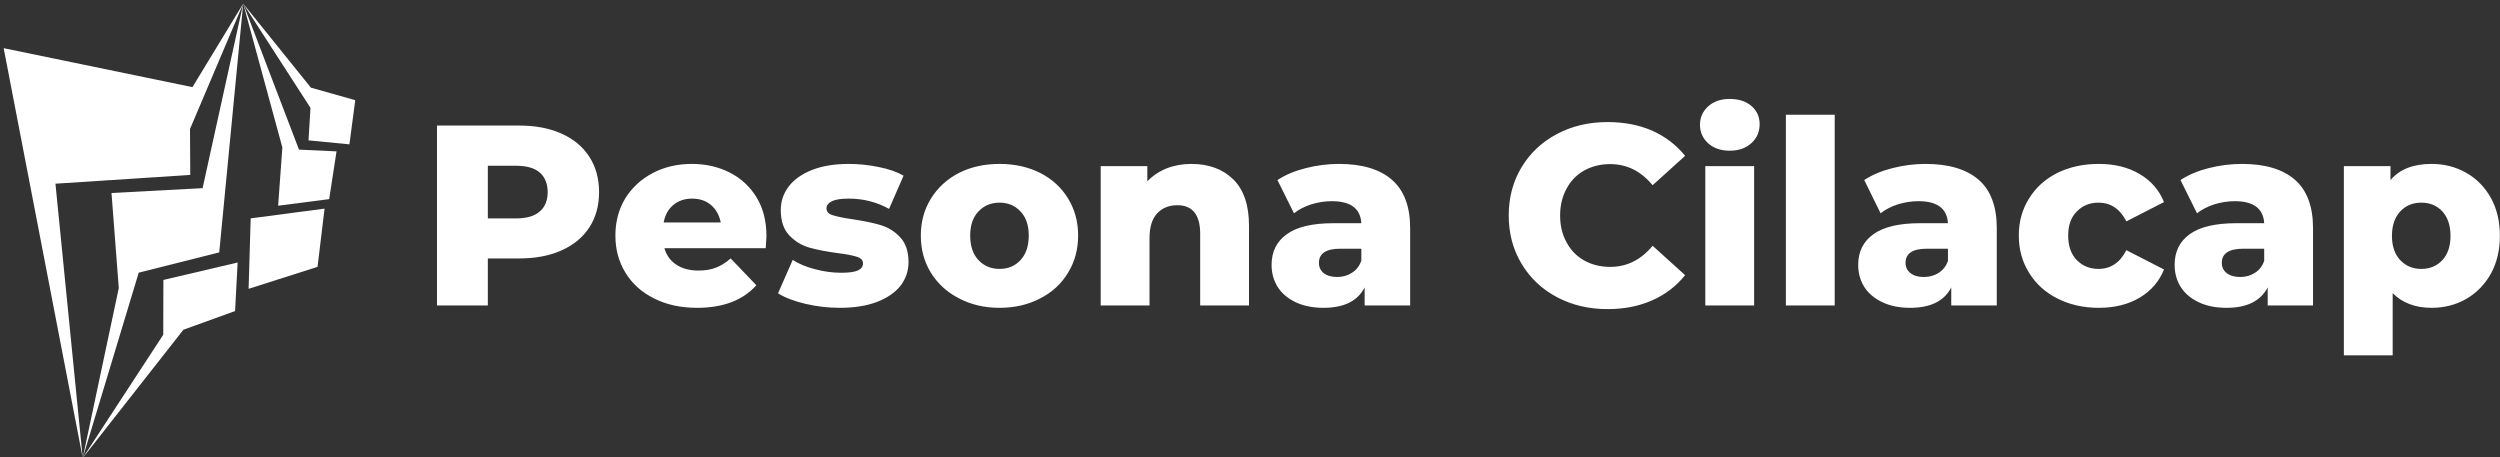 <svg data-v-423bf9ae="" xmlns="http://www.w3.org/2000/svg" viewBox="0 0 585 107" class="iconLeft"><rect x="0" y="0" width="585" height="107" fill="#333333" stroke="none"/><!----><!----><!----><g data-v-423bf9ae="" id="0d0711f2-d5d6-4a59-902a-513c1303d8b7" fill="white" transform="matrix(4.295,0,0,4.295,98.047,13.274)"><path d="M5.46 3.75L5.46 3.75Q6.79 3.75 7.77 4.19L7.77 4.19L7.77 4.19Q8.75 4.63 9.28 5.45L9.28 5.45L9.28 5.45Q9.81 6.27 9.81 7.38L9.81 7.38L9.81 7.38Q9.81 8.48 9.28 9.30L9.28 9.30L9.28 9.30Q8.75 10.11 7.77 10.55L7.77 10.55L7.77 10.55Q6.79 10.99 5.46 10.99L5.46 10.99L3.75 10.99L3.75 13.55L0.98 13.55L0.98 3.75L5.46 3.75ZM5.29 8.81L5.29 8.81Q6.15 8.81 6.58 8.43L6.58 8.43L6.58 8.43Q7.01 8.06 7.01 7.38L7.01 7.38L7.01 7.38Q7.01 6.69 6.58 6.31L6.58 6.31L6.58 6.31Q6.15 5.94 5.29 5.94L5.29 5.94L3.75 5.94L3.75 8.81L5.29 8.81ZM18.93 9.77L18.93 9.77Q18.93 9.80 18.89 10.43L18.89 10.43L13.37 10.43L13.37 10.43Q13.54 11.02 14.02 11.33L14.02 11.33L14.02 11.33Q14.50 11.65 15.23 11.65L15.23 11.65L15.23 11.65Q15.78 11.65 16.18 11.49L16.18 11.49L16.18 11.49Q16.58 11.34 16.98 10.99L16.98 10.99L18.38 12.45L18.38 12.45Q17.28 13.68 15.15 13.68L15.15 13.68L15.15 13.68Q13.82 13.68 12.81 13.17L12.81 13.17L12.81 13.17Q11.80 12.67 11.25 11.77L11.25 11.77L11.25 11.77Q10.70 10.88 10.70 9.74L10.70 9.74L10.70 9.74Q10.70 8.62 11.23 7.73L11.23 7.73L11.23 7.73Q11.77 6.85 12.73 6.34L12.73 6.34L12.73 6.34Q13.68 5.84 14.87 5.84L14.87 5.84L14.87 5.84Q16.00 5.84 16.93 6.31L16.93 6.31L16.93 6.31Q17.85 6.78 18.39 7.66L18.39 7.66L18.39 7.66Q18.93 8.55 18.93 9.77L18.93 9.77ZM14.88 7.73L14.88 7.73Q14.27 7.73 13.85 8.08L13.85 8.08L13.85 8.08Q13.44 8.43 13.33 9.03L13.33 9.03L16.44 9.03L16.44 9.03Q16.32 8.43 15.91 8.08L15.91 8.08L15.91 8.08Q15.50 7.73 14.88 7.73L14.88 7.73ZM22.92 13.68L22.92 13.68Q21.97 13.68 21.04 13.46L21.04 13.46L21.04 13.46Q20.12 13.24 19.56 12.89L19.56 12.89L20.36 11.07L20.36 11.07Q20.87 11.40 21.59 11.58L21.59 11.58L21.59 11.58Q22.30 11.77 23.00 11.77L23.00 11.77L23.00 11.77Q23.65 11.77 23.92 11.64L23.92 11.64L23.92 11.64Q24.19 11.51 24.19 11.26L24.19 11.26L24.19 11.26Q24.19 11.00 23.86 10.90L23.86 10.90L23.86 10.90Q23.53 10.79 22.82 10.70L22.82 10.70L22.82 10.70Q21.91 10.58 21.27 10.40L21.27 10.40L21.27 10.40Q20.64 10.22 20.17 9.73L20.17 9.73L20.17 9.73Q19.71 9.24 19.71 8.36L19.71 8.36L19.71 8.36Q19.71 7.63 20.15 7.06L20.15 7.06L20.15 7.06Q20.58 6.50 21.41 6.17L21.41 6.17L21.41 6.17Q22.25 5.84 23.41 5.84L23.41 5.84L23.41 5.84Q24.23 5.84 25.05 6.01L25.05 6.01L25.05 6.01Q25.86 6.17 26.40 6.48L26.40 6.48L25.61 8.29L25.61 8.29Q24.60 7.73 23.42 7.73L23.42 7.73L23.42 7.73Q22.79 7.73 22.50 7.87L22.50 7.87L22.50 7.87Q22.20 8.02 22.20 8.26L22.20 8.26L22.20 8.26Q22.20 8.53 22.53 8.63L22.53 8.63L22.53 8.63Q22.85 8.74 23.59 8.85L23.59 8.85L23.59 8.85Q24.53 8.99 25.14 9.17L25.14 9.17L25.14 9.17Q25.76 9.35 26.21 9.83L26.21 9.83L26.21 9.83Q26.67 10.32 26.67 11.19L26.67 11.19L26.67 11.19Q26.67 11.90 26.24 12.47L26.24 12.47L26.24 12.47Q25.80 13.03 24.95 13.36L24.95 13.36L24.95 13.36Q24.11 13.68 22.92 13.68L22.92 13.68ZM31.63 13.68L31.63 13.68Q30.41 13.68 29.43 13.17L29.43 13.17L29.43 13.17Q28.45 12.67 27.89 11.77L27.89 11.77L27.89 11.77Q27.34 10.88 27.34 9.74L27.34 9.74L27.34 9.74Q27.34 8.62 27.89 7.73L27.89 7.73L27.89 7.73Q28.45 6.83 29.42 6.33L29.42 6.33L29.42 6.33Q30.39 5.84 31.63 5.84L31.63 5.84L31.63 5.84Q32.86 5.84 33.84 6.33L33.84 6.33L33.84 6.33Q34.82 6.83 35.36 7.72L35.36 7.72L35.36 7.72Q35.91 8.61 35.91 9.74L35.91 9.74L35.91 9.74Q35.91 10.88 35.36 11.77L35.36 11.77L35.36 11.77Q34.82 12.67 33.84 13.17L33.84 13.17L33.84 13.17Q32.86 13.68 31.63 13.68L31.63 13.68ZM31.63 11.56L31.63 11.56Q32.33 11.56 32.77 11.08L32.77 11.08L32.77 11.08Q33.22 10.60 33.22 9.74L33.22 9.74L33.22 9.74Q33.22 8.90 32.77 8.43L32.77 8.43L32.77 8.43Q32.33 7.95 31.63 7.95L31.63 7.95L31.63 7.95Q30.93 7.95 30.48 8.43L30.48 8.43L30.48 8.43Q30.03 8.90 30.03 9.74L30.03 9.74L30.03 9.74Q30.03 10.60 30.48 11.08L30.48 11.08L30.48 11.08Q30.93 11.56 31.63 11.56L31.63 11.56ZM42.08 5.84L42.08 5.84Q43.50 5.84 44.36 6.68L44.36 6.68L44.36 6.68Q45.22 7.52 45.22 9.21L45.22 9.21L45.22 13.55L42.56 13.55L42.56 9.65L42.56 9.65Q42.56 8.09 41.31 8.09L41.31 8.09L41.31 8.09Q40.63 8.09 40.21 8.54L40.21 8.54L40.21 8.54Q39.80 8.99 39.80 9.88L39.80 9.88L39.80 13.55L37.14 13.55L37.14 5.96L39.68 5.96L39.68 6.79L39.68 6.79Q40.12 6.33 40.74 6.08L40.74 6.08L40.74 6.08Q41.36 5.84 42.08 5.84L42.08 5.84ZM50.12 5.84L50.12 5.84Q52.01 5.84 53.00 6.70L53.00 6.70L53.00 6.70Q54.00 7.56 54.00 9.34L54.00 9.34L54.00 13.55L51.52 13.55L51.52 12.57L51.52 12.57Q50.95 13.68 49.28 13.68L49.28 13.68L49.28 13.68Q48.40 13.68 47.75 13.37L47.75 13.37L47.75 13.37Q47.11 13.06 46.78 12.54L46.78 12.54L46.78 12.54Q46.45 12.01 46.45 11.34L46.45 11.34L46.45 11.34Q46.45 10.26 47.28 9.67L47.28 9.67L47.28 9.67Q48.10 9.07 49.83 9.07L49.83 9.07L51.34 9.07L51.34 9.07Q51.27 7.87 49.73 7.87L49.73 7.87L49.73 7.87Q49.18 7.87 48.62 8.04L48.62 8.04L48.62 8.04Q48.06 8.22 47.67 8.53L47.67 8.53L46.77 6.72L46.77 6.72Q47.40 6.30 48.31 6.07L48.31 6.07L48.31 6.07Q49.21 5.84 50.12 5.84L50.12 5.84ZM50.02 12.00L50.02 12.00Q50.48 12.00 50.83 11.77L50.83 11.77L50.83 11.77Q51.18 11.55 51.34 11.12L51.34 11.12L51.34 10.46L50.19 10.46L50.19 10.46Q49.03 10.46 49.03 11.23L49.03 11.23L49.03 11.23Q49.03 11.58 49.29 11.79L49.29 11.79L49.29 11.79Q49.56 12.00 50.02 12.00L50.02 12.00ZM64.76 13.75L64.76 13.75Q63.22 13.75 62.00 13.10L62.00 13.10L62.00 13.10Q60.77 12.45 60.07 11.28L60.07 11.28L60.07 11.28Q59.37 10.12 59.37 8.65L59.37 8.65L59.37 8.65Q59.37 7.18 60.07 6.02L60.07 6.02L60.07 6.02Q60.77 4.86 62.00 4.21L62.00 4.21L62.00 4.21Q63.22 3.56 64.76 3.56L64.76 3.56L64.76 3.56Q66.11 3.56 67.19 4.03L67.19 4.03L67.19 4.03Q68.26 4.51 68.98 5.40L68.98 5.40L67.21 7.00L67.21 7.00Q66.26 5.85 64.90 5.85L64.90 5.85L64.90 5.85Q64.11 5.85 63.48 6.20L63.48 6.20L63.48 6.20Q62.86 6.55 62.52 7.19L62.52 7.19L62.52 7.19Q62.17 7.83 62.17 8.65L62.17 8.65L62.17 8.65Q62.17 9.48 62.52 10.11L62.52 10.11L62.52 10.11Q62.86 10.75 63.48 11.10L63.48 11.10L63.48 11.10Q64.11 11.45 64.90 11.45L64.90 11.45L64.90 11.45Q66.26 11.45 67.21 10.30L67.21 10.30L68.98 11.90L68.98 11.90Q68.26 12.80 67.19 13.27L67.19 13.27L67.19 13.27Q66.11 13.75 64.76 13.75L64.76 13.75ZM70.08 13.55L70.08 5.96L72.74 5.96L72.74 13.55L70.08 13.55ZM71.41 5.12L71.41 5.12Q70.69 5.12 70.24 4.72L70.24 4.72L70.24 4.72Q69.79 4.31 69.79 3.71L69.79 3.71L69.79 3.71Q69.79 3.11 70.24 2.70L70.24 2.70L70.24 2.70Q70.69 2.30 71.41 2.30L71.41 2.30L71.41 2.30Q72.14 2.30 72.59 2.68L72.59 2.68L72.59 2.68Q73.04 3.07 73.04 3.67L73.04 3.67L73.04 3.67Q73.04 4.30 72.59 4.71L72.59 4.71L72.59 4.71Q72.14 5.12 71.41 5.12L71.41 5.12ZM74.47 13.55L74.47 3.16L77.13 3.16L77.13 13.55L74.47 13.55ZM82.08 5.84L82.08 5.84Q83.97 5.84 84.97 6.70L84.97 6.70L84.97 6.70Q85.96 7.56 85.96 9.34L85.96 9.34L85.96 13.55L83.48 13.55L83.48 12.57L83.48 12.57Q82.91 13.68 81.24 13.68L81.24 13.68L81.24 13.68Q80.36 13.68 79.72 13.37L79.72 13.37L79.72 13.37Q79.07 13.06 78.74 12.54L78.74 12.54L78.74 12.54Q78.41 12.01 78.41 11.34L78.41 11.34L78.41 11.34Q78.41 10.26 79.24 9.67L79.24 9.67L79.24 9.67Q80.07 9.07 81.79 9.07L81.79 9.07L83.30 9.07L83.30 9.07Q83.23 7.87 81.69 7.87L81.69 7.87L81.69 7.87Q81.14 7.87 80.58 8.04L80.58 8.04L80.58 8.04Q80.02 8.22 79.63 8.53L79.63 8.53L78.74 6.72L78.74 6.72Q79.37 6.30 80.27 6.07L80.27 6.07L80.27 6.07Q81.17 5.84 82.08 5.84L82.08 5.84ZM81.98 12.00L81.98 12.00Q82.45 12.00 82.80 11.77L82.80 11.77L82.80 11.77Q83.15 11.55 83.30 11.12L83.30 11.12L83.30 10.46L82.15 10.46L82.15 10.46Q80.99 10.46 80.99 11.23L80.99 11.23L80.99 11.23Q80.99 11.58 81.26 11.79L81.26 11.79L81.26 11.79Q81.52 12.00 81.98 12.00L81.98 12.00ZM91.52 13.68L91.52 13.68Q90.26 13.68 89.26 13.17L89.26 13.17L89.26 13.17Q88.27 12.67 87.72 11.77L87.72 11.77L87.72 11.77Q87.16 10.88 87.16 9.74L87.16 9.74L87.16 9.74Q87.16 8.61 87.72 7.72L87.72 7.72L87.72 7.72Q88.27 6.83 89.26 6.33L89.26 6.33L89.26 6.33Q90.26 5.84 91.52 5.84L91.52 5.84L91.52 5.84Q92.81 5.84 93.74 6.39L93.74 6.39L93.74 6.39Q94.68 6.94 95.07 7.92L95.07 7.92L93.02 8.97L93.02 8.97Q92.50 7.95 91.50 7.95L91.50 7.95L91.50 7.95Q90.79 7.95 90.32 8.43L90.32 8.43L90.32 8.43Q89.85 8.90 89.85 9.74L89.85 9.74L89.85 9.74Q89.85 10.60 90.32 11.08L90.32 11.08L90.32 11.08Q90.79 11.56 91.50 11.56L91.50 11.56L91.50 11.56Q92.50 11.56 93.02 10.54L93.02 10.54L95.07 11.59L95.07 11.59Q94.68 12.57 93.74 13.13L93.74 13.13L93.74 13.13Q92.81 13.68 91.52 13.68L91.52 13.68ZM99.32 5.84L99.32 5.84Q101.21 5.84 102.20 6.70L102.20 6.70L102.20 6.70Q103.19 7.56 103.19 9.34L103.19 9.34L103.19 13.55L100.72 13.55L100.72 12.57L100.72 12.57Q100.14 13.68 98.48 13.68L98.48 13.68L98.48 13.68Q97.59 13.68 96.95 13.37L96.95 13.37L96.95 13.37Q96.31 13.06 95.98 12.54L95.98 12.54L95.98 12.54Q95.65 12.01 95.65 11.34L95.65 11.34L95.65 11.34Q95.65 10.26 96.47 9.67L96.47 9.67L96.47 9.67Q97.30 9.07 99.02 9.07L99.02 9.07L100.53 9.07L100.53 9.07Q100.46 7.87 98.92 7.87L98.92 7.87L98.92 7.87Q98.38 7.87 97.82 8.04L97.82 8.04L97.82 8.04Q97.26 8.22 96.87 8.53L96.87 8.53L95.97 6.72L95.97 6.72Q96.60 6.30 97.50 6.07L97.50 6.07L97.50 6.07Q98.41 5.84 99.32 5.84L99.32 5.84ZM99.22 12.00L99.22 12.00Q99.68 12.00 100.03 11.77L100.03 11.77L100.03 11.77Q100.38 11.55 100.53 11.12L100.53 11.12L100.53 10.46L99.39 10.46L99.39 10.46Q98.22 10.46 98.22 11.23L98.22 11.23L98.22 11.23Q98.22 11.58 98.49 11.79L98.49 11.79L98.49 11.79Q98.76 12.00 99.22 12.00L99.22 12.00ZM109.65 5.84L109.65 5.84Q110.68 5.84 111.53 6.32L111.53 6.32L111.53 6.32Q112.38 6.80 112.88 7.69L112.88 7.69L112.88 7.69Q113.37 8.58 113.37 9.76L113.37 9.76L113.37 9.76Q113.37 10.93 112.88 11.82L112.88 11.82L112.88 11.82Q112.38 12.71 111.53 13.20L111.53 13.20L111.53 13.20Q110.68 13.68 109.65 13.68L109.65 13.68L109.65 13.68Q108.32 13.68 107.53 12.88L107.53 12.88L107.53 16.27L104.87 16.27L104.87 5.96L107.41 5.96L107.41 6.72L107.41 6.72Q108.15 5.84 109.65 5.84L109.65 5.84ZM109.09 11.56L109.09 11.56Q109.79 11.56 110.24 11.08L110.24 11.08L110.24 11.08Q110.68 10.60 110.68 9.76L110.68 9.76L110.68 9.76Q110.68 8.92 110.24 8.43L110.24 8.43L110.24 8.43Q109.79 7.95 109.09 7.95L109.09 7.95L109.09 7.95Q108.39 7.95 107.94 8.43L107.94 8.43L107.94 8.43Q107.49 8.92 107.49 9.76L107.49 9.76L107.49 9.76Q107.49 10.60 107.94 11.08L107.94 11.08L107.94 11.08Q108.39 11.56 109.09 11.56L109.09 11.56Z"></path></g><!----><g data-v-423bf9ae="" id="5c1d04e0-d993-4e3e-b5bb-ebb15aacb35a" transform="matrix(1.087,0,0,1.087,-13.255,-0.239)" stroke="none" fill="white"><g clip-rule="evenodd"><path d="M12.983 10.59l17.018 88.223-5.872-59.049 29.021-1.892-.054-9.883L64.549 1 53.622 18.977z"></path><path d="M59.389 54.548l5.16-53.541-8.74 39.716-19.612 1.045 1.57 20.462-7.766 36.583 12.057-39.899z"></path><path d="M62.8 67.182l.549-10.453-15.979 3.755-.032 11.797-17.337 26.532 21.68-27.616zM65.711 62.394l14.841-4.731 1.509-12.532-15.899 2.095zM72.07 44.502l10.988-1.417 1.581-10.278-8.079-.373L64.549 1l8.43 30.967z"></path><path d="M87.413 31.294l1.256-9.506-9.544-2.694L64.549 1l14.483 22.437-.422 7z"></path></g></g><!----></svg>